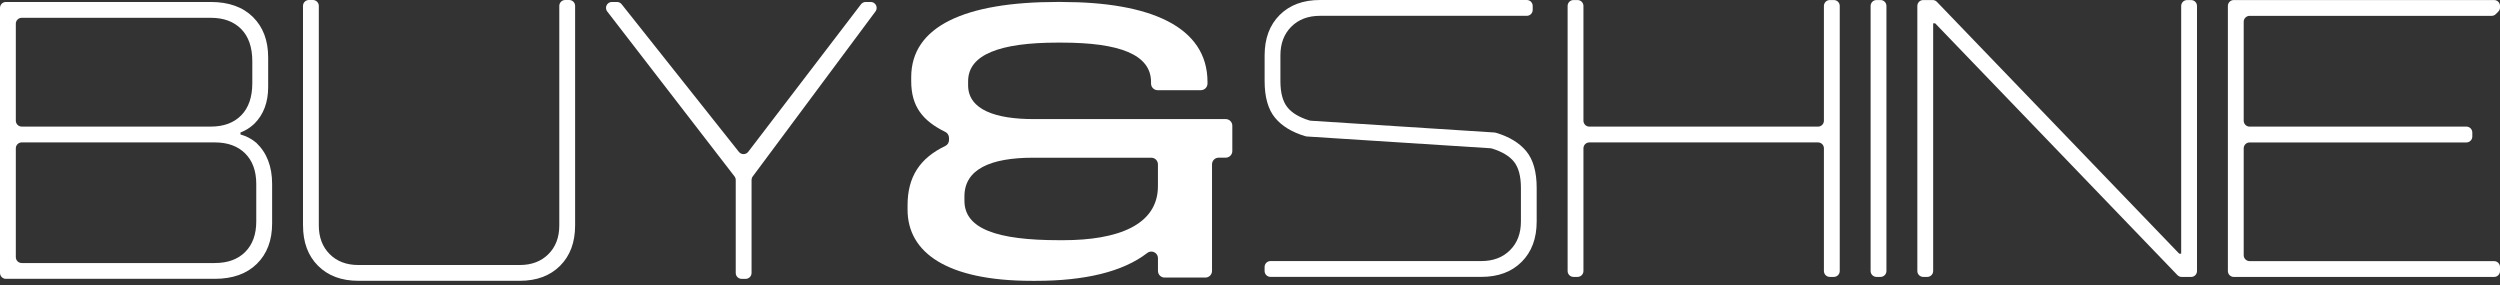 <svg width="368" height="42" viewBox="0 0 368 42" fill="none" xmlns="http://www.w3.org/2000/svg">
<rect x="0" y="0" width="368" height="42" fill="#333333" stroke="none"/>
<path d="M275.354 39.892V0.873C275.354 0.396 275.741 0.005 276.223 0.005H276.815C277.292 0.005 277.683 0.391 277.683 0.873V39.892C277.683 40.37 277.297 40.761 276.815 40.761H276.223C275.745 40.761 275.354 40.375 275.354 39.892Z" fill="white"/>
<path d="M230.753 39.892V0.873C230.753 0.396 231.14 0.005 231.622 0.005H232.214C232.691 0.005 233.083 0.391 233.083 0.873V17.769C233.083 18.247 233.469 18.638 233.951 18.638H267.611C268.089 18.638 268.48 18.252 268.48 17.769V0.873C268.48 0.396 268.867 0.005 269.349 0.005H269.941C270.418 0.005 270.81 0.391 270.81 0.873V39.892C270.81 40.37 270.423 40.761 269.941 40.761H269.349C268.872 40.761 268.48 40.375 268.48 39.892V21.832C268.48 21.354 268.094 20.963 267.611 20.963H233.951C233.474 20.963 233.083 21.35 233.083 21.832V39.892C233.083 40.37 232.696 40.761 232.214 40.761H231.622C231.145 40.761 230.753 40.375 230.753 39.892Z" fill="white"/>
<path d="M282.233 39.892V0.873C282.233 0.396 282.619 0.005 283.102 0.005H284.485C284.721 0.005 284.949 0.1 285.112 0.273L320.779 37.34H321.07V0.878C321.07 0.4 321.456 0.009 321.939 0.009H322.53C323.008 0.009 323.399 0.396 323.399 0.878V39.897C323.399 40.375 323.012 40.766 322.53 40.766H321.147C320.911 40.766 320.683 40.67 320.519 40.498L284.853 3.43H284.562V39.892C284.562 40.37 284.175 40.761 283.693 40.761H283.102C282.624 40.761 282.233 40.375 282.233 39.892Z" fill="white"/>
<path d="M327.944 39.892V0.873C327.944 0.396 328.33 0.005 328.813 0.005H367.131C367.609 0.005 368 0.391 368 0.873V1.101C368 1.333 367.909 1.551 367.745 1.715L367.381 2.079C367.218 2.243 366.999 2.334 366.767 2.334H331.142C330.664 2.334 330.273 2.72 330.273 3.203V17.769C330.273 18.247 330.66 18.638 331.142 18.638H363.055C363.533 18.638 363.924 19.025 363.924 19.507V20.099C363.924 20.576 363.537 20.968 363.055 20.968H331.142C330.664 20.968 330.273 21.354 330.273 21.836V37.568C330.273 38.045 330.66 38.437 331.142 38.437H367.131C367.609 38.437 368 38.823 368 39.306V39.897C368 40.375 367.613 40.766 367.131 40.766H328.813C328.335 40.766 327.944 40.379 327.944 39.897V39.892Z" fill="white"/>
<path d="M219.985 19.503L192.953 17.769C192.881 17.765 192.808 17.751 192.735 17.729C191.238 17.265 190.156 16.619 189.496 15.781C188.818 14.926 188.477 13.648 188.477 11.937V8.152C188.477 6.405 189.009 5 190.078 3.931C191.147 2.861 192.553 2.329 194.3 2.329H224.744C225.221 2.329 225.613 1.943 225.613 1.46V0.869C225.613 0.391 225.226 0 224.744 0H194.3C191.816 0 189.837 0.737 188.363 2.211C186.889 3.685 186.152 5.668 186.152 8.148V11.933C186.152 14.303 186.666 16.104 187.694 17.346C188.704 18.566 190.192 19.471 192.162 20.053C192.23 20.071 192.298 20.085 192.371 20.09L219.403 21.823C219.476 21.827 219.553 21.841 219.621 21.864C221.118 22.328 222.196 22.978 222.86 23.811C223.538 24.666 223.879 25.945 223.879 27.655V32.605C223.879 34.352 223.347 35.757 222.278 36.826C221.209 37.895 219.803 38.428 218.056 38.428H187.017C186.539 38.428 186.148 38.814 186.148 39.297V39.888C186.148 40.366 186.534 40.757 187.017 40.757H218.052C220.536 40.757 222.515 40.02 223.988 38.546C225.462 37.072 226.199 35.093 226.199 32.609V27.66C226.199 25.294 225.685 23.488 224.657 22.246C223.647 21.027 222.155 20.121 220.19 19.539C220.122 19.521 220.053 19.507 219.981 19.503H219.985Z" fill="white"/>
<path d="M0 40.179V1.16C0 0.678 0.387 0.291 0.869 0.291H31.03C33.669 0.291 35.739 1.028 37.231 2.502C38.723 3.976 39.474 5.96 39.474 8.439V12.806C39.474 15.058 38.796 16.864 37.436 18.22C36.813 18.802 36.135 19.23 35.398 19.503V19.794C36.253 20.026 37.026 20.435 37.727 21.018C39.278 22.492 40.056 24.511 40.056 27.073V32.896C40.056 35.38 39.31 37.358 37.813 38.833C36.317 40.306 34.251 41.044 31.613 41.044H0.869C0.391 41.044 0 40.657 0 40.175V40.179ZM2.329 17.765C2.329 18.242 2.716 18.634 3.198 18.634H31.03C32.932 18.634 34.429 18.079 35.512 16.973C36.599 15.868 37.14 14.285 37.14 12.228V9.026C37.14 6.969 36.594 5.386 35.512 4.281C34.424 3.175 32.928 2.62 31.03 2.62H3.198C2.72 2.62 2.329 3.007 2.329 3.489V17.765ZM2.329 37.85C2.329 38.328 2.716 38.719 3.198 38.719H31.613C33.514 38.719 35.011 38.177 36.094 37.09C37.177 36.003 37.722 34.511 37.722 32.605V27.073C37.722 25.171 37.177 23.674 36.094 22.592C35.007 21.504 33.51 20.963 31.613 20.963H3.198C2.72 20.963 2.329 21.35 2.329 21.832V37.854V37.85Z" fill="white"/>
<path d="M44.601 33.187V0.869C44.601 0.391 44.988 0 45.47 0H46.061C46.539 0 46.93 0.387 46.93 0.869V33.187C46.93 34.934 47.462 36.34 48.532 37.409C49.601 38.478 51.006 39.01 52.753 39.01H76.505C78.252 39.01 79.658 38.478 80.727 37.409C81.796 36.34 82.328 34.934 82.328 33.187V0.869C82.328 0.391 82.715 0 83.197 0H83.788C84.266 0 84.657 0.387 84.657 0.869V33.187C84.657 35.671 83.92 37.65 82.446 39.124C80.972 40.598 78.989 41.335 76.505 41.335H52.753C50.269 41.335 48.29 40.598 46.816 39.124C45.343 37.65 44.605 35.671 44.605 33.187H44.601Z" fill="white"/>
<path d="M108.3 40.179V26.495C108.3 26.304 108.236 26.117 108.118 25.963L89.388 1.692C89.27 1.542 89.207 1.356 89.207 1.16C89.207 0.682 89.593 0.291 90.076 0.291H90.826C91.09 0.291 91.34 0.414 91.504 0.619L108.768 22.36C109.119 22.801 109.797 22.796 110.138 22.346L126.738 0.632C126.902 0.419 127.157 0.291 127.429 0.291H128.171C128.649 0.291 129.04 0.678 129.04 1.16V1.169C129.04 1.356 128.981 1.538 128.867 1.688L110.802 25.972C110.688 26.122 110.629 26.304 110.629 26.49V40.179C110.629 40.657 110.242 41.048 109.76 41.048H109.169C108.691 41.048 108.3 40.661 108.3 40.179Z" fill="white"/>
<path d="M156.263 0.291C169.246 0.291 177.744 3.881 177.744 12.078V12.297C177.744 12.838 177.308 13.275 176.766 13.275H170.411C169.87 13.275 169.433 12.838 169.433 12.297V12.078C169.433 8.011 164.765 6.273 156.267 6.273H155.671C147.232 6.273 142.506 8.007 142.506 11.96V12.56C142.506 16.209 146.696 17.528 152.077 17.528H180.419C180.961 17.528 181.397 17.965 181.397 18.506V22.232C181.397 22.774 180.961 23.21 180.419 23.21H179.387C178.845 23.21 178.409 23.647 178.409 24.189V39.879C178.409 40.42 177.972 40.857 177.43 40.857H171.43C170.889 40.857 170.452 40.42 170.452 39.879V38.009C170.452 37.468 170.015 37.031 169.474 37.031C169.255 37.031 169.046 37.108 168.873 37.24C165.27 40.029 159.625 41.339 152.5 41.339H151.905C139.339 41.339 133.594 37.149 133.594 30.867V30.207C133.594 26.035 135.395 23.283 139.153 21.482C139.49 21.322 139.694 20.977 139.694 20.604V20.308C139.694 19.935 139.49 19.585 139.153 19.421C135.805 17.779 134.131 15.654 134.131 11.956V11.355C134.131 3.876 142.028 0.287 155.671 0.287H156.267L156.263 0.291ZM141.964 28.892V29.552C141.964 33.683 146.75 35.357 155.908 35.357H156.504C164.524 35.357 170.447 33.141 170.447 27.4V24.193C170.447 23.652 170.011 23.215 169.469 23.215H152.077C145.736 23.215 141.964 24.948 141.964 28.901V28.892Z" fill="white"/>
</svg>
